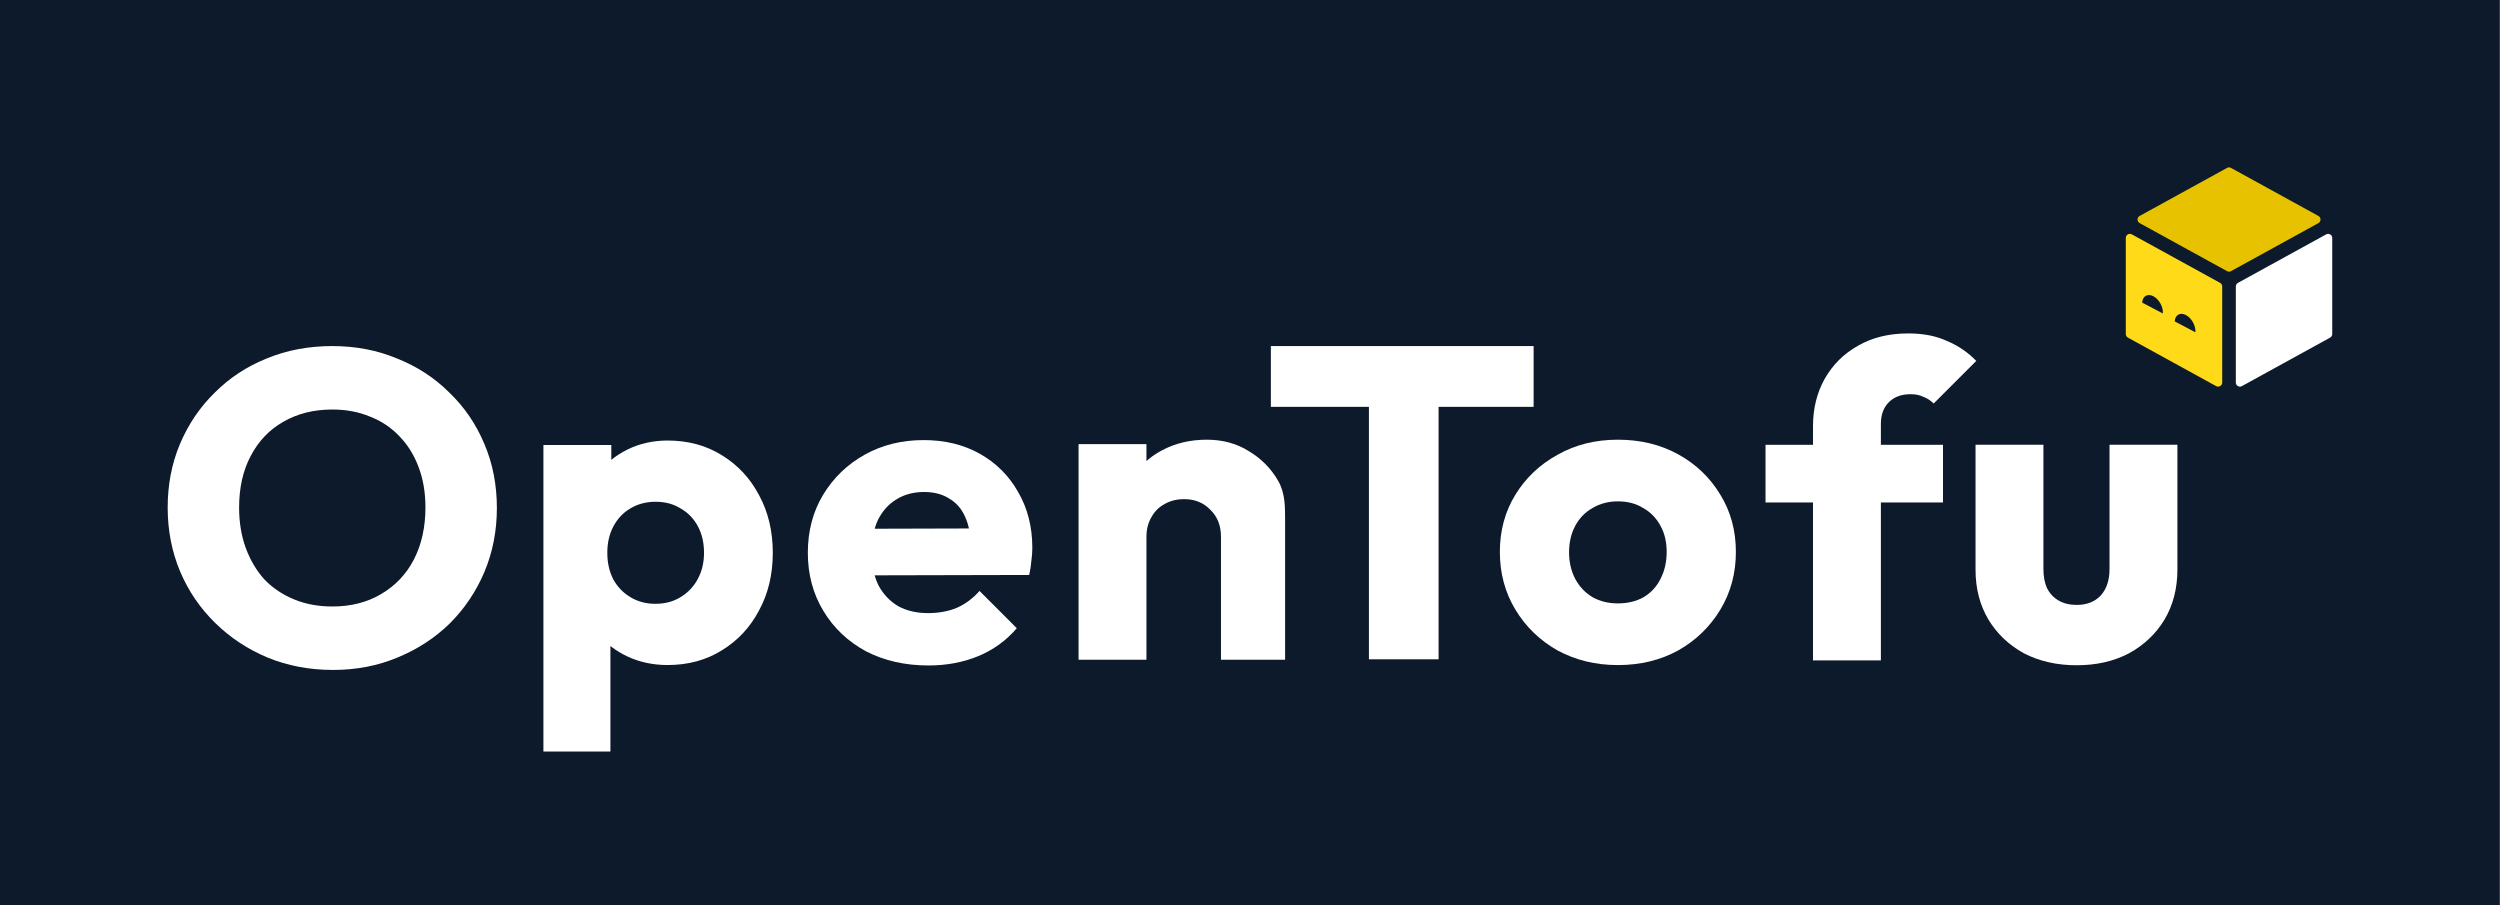<svg width="6506" height="2356" viewBox="0 0 6506 2356" fill="none" xmlns="http://www.w3.org/2000/svg">
<rect x="0" y="0" width="6506" height="2356" fill="#808080" stroke="none"/>
<rect width="6505" height="2356" transform="translate(0.012)" fill="#0D1A2B"/>
<path d="M3177.49 1716.93V1397.11C3177.49 1367.86 3168.25 1344.38 3149.78 1326.68C3132.07 1308.2 3109.36 1298.97 3081.65 1298.97C3062.41 1298.97 3045.48 1303.2 3030.85 1311.67C3016.23 1319.37 3004.68 1330.91 2996.21 1346.31C2987.75 1360.93 2983.51 1377.86 2983.51 1397.11L2915.39 1363.62C2915.39 1319.75 2925.01 1281.26 2944.26 1248.17C2963.5 1215.07 2990.06 1189.67 3023.92 1171.96C3058.56 1153.49 3097.43 1144.25 3140.54 1144.25C3182.1 1144.25 3218.67 1154.26 3250.23 1174.27C3282.55 1193.51 3307.95 1219.3 3326.43 1251.63C3344.9 1283.96 3344.36 1319.37 3344.36 1357.85V1716.93H3177.49ZM2806.86 1716.93V1155.8H2983.51V1716.93H2806.86Z" fill="white"/>
<path d="M2416.35 1731.83C2355.54 1731.83 2301.27 1719.51 2253.55 1694.88C2206.6 1669.48 2169.65 1634.46 2142.71 1589.81C2115.77 1545.17 2102.3 1494.75 2102.3 1438.56C2102.3 1382.37 2115.38 1332.34 2141.55 1288.46C2168.49 1243.82 2204.67 1208.8 2250.08 1183.4C2295.5 1157.99 2346.69 1145.29 2403.65 1145.29C2459.07 1145.29 2507.94 1157.22 2550.28 1181.09C2592.61 1204.95 2625.71 1238.05 2649.57 1280.38C2674.21 1322.72 2686.52 1371.21 2686.52 1425.86C2686.52 1435.87 2685.75 1446.64 2684.21 1458.19C2683.44 1468.96 2681.52 1481.67 2678.44 1496.29L2194.66 1497.44V1376.21L2603.39 1375.06L2527.19 1425.86C2526.42 1393.53 2521.41 1366.98 2512.18 1346.19C2502.94 1324.64 2489.09 1308.48 2470.61 1297.7C2452.91 1286.15 2430.97 1280.38 2404.8 1280.38C2377.09 1280.38 2352.84 1286.92 2332.06 1300.01C2312.05 1312.32 2296.27 1330.03 2284.72 1353.12C2273.95 1376.21 2268.56 1404.31 2268.56 1437.41C2268.56 1470.5 2274.33 1498.98 2285.88 1522.85C2298.19 1545.94 2315.13 1564.03 2336.68 1577.11C2359 1589.43 2385.17 1595.58 2415.19 1595.58C2442.9 1595.58 2467.92 1590.97 2490.24 1581.73C2512.56 1571.72 2532.19 1557.1 2549.12 1537.86L2646.11 1634.84C2618.4 1667.17 2584.92 1691.42 2545.66 1707.58C2506.4 1723.74 2463.3 1731.83 2416.35 1731.83Z" fill="white"/>
<path d="M1737.48 1730.68C1699.76 1730.68 1665.13 1723.36 1633.57 1708.74C1602.01 1694.11 1576.22 1674.1 1556.21 1648.7C1536.2 1622.53 1524.65 1592.89 1521.57 1559.8V1323.1C1524.65 1290.01 1536.2 1259.99 1556.21 1233.05C1576.22 1206.11 1602.01 1184.94 1633.57 1169.54C1665.13 1154.15 1699.76 1146.45 1737.48 1146.45C1790.59 1146.45 1837.55 1159.15 1878.34 1184.55C1919.91 1209.95 1952.23 1244.59 1975.33 1288.47C1999.19 1332.34 2011.12 1382.37 2011.12 1438.56C2011.12 1494.75 1999.19 1544.79 1975.33 1588.66C1952.23 1632.53 1919.91 1667.17 1878.34 1692.57C1837.55 1717.97 1790.59 1730.68 1737.48 1730.68ZM1705.15 1571.34C1730.55 1571.34 1752.49 1565.57 1770.96 1554.02C1790.21 1542.48 1805.22 1526.7 1815.99 1506.68C1826.77 1486.67 1832.16 1463.96 1832.16 1438.56C1832.16 1412.39 1826.77 1389.3 1815.99 1369.29C1805.22 1349.27 1790.21 1333.88 1770.96 1323.1C1752.49 1311.56 1730.94 1305.78 1706.31 1305.78C1681.68 1305.78 1659.74 1311.56 1640.49 1323.1C1622.02 1333.88 1607.4 1349.27 1596.62 1369.29C1585.84 1389.3 1580.46 1412.39 1580.46 1438.56C1580.46 1463.96 1585.46 1486.67 1595.47 1506.68C1606.24 1526.7 1621.25 1542.48 1640.49 1554.02C1659.74 1565.57 1681.29 1571.34 1705.15 1571.34ZM1414.19 1955.82V1158H1590.85V1302.32L1561.98 1438.56L1588.54 1574.81V1955.82H1414.19Z" fill="white"/>
<path d="M867.027 1743.47C805.449 1743.47 748.489 1732.69 696.148 1711.14C644.576 1689.59 599.162 1659.57 559.906 1621.08C520.65 1582.6 490.245 1537.95 468.693 1487.15C447.14 1435.58 436.364 1380.16 436.364 1320.89C436.364 1260.85 447.14 1205.43 468.693 1154.63C490.245 1103.83 520.265 1059.57 558.751 1021.85C597.238 983.363 642.267 953.729 693.839 932.946C746.18 911.394 803.14 900.618 864.718 900.618C925.527 900.618 981.717 911.394 1033.29 932.946C1085.63 953.729 1131.04 983.363 1169.53 1021.85C1208.79 1059.57 1239.19 1104.21 1260.74 1155.78C1282.3 1206.58 1293.07 1262.01 1293.07 1322.04C1293.07 1381.31 1282.3 1436.73 1260.74 1488.31C1239.19 1539.11 1209.17 1583.75 1170.69 1622.24C1132.2 1659.95 1086.79 1689.59 1034.44 1711.14C982.872 1732.69 927.066 1743.47 867.027 1743.47ZM864.718 1578.36C913.211 1578.36 955.546 1567.59 991.723 1546.03C1028.67 1524.48 1057.15 1494.46 1077.16 1455.98C1097.18 1416.72 1107.18 1371.69 1107.18 1320.89C1107.18 1282.4 1101.41 1247.77 1089.86 1216.98C1078.32 1185.42 1061.77 1158.48 1040.22 1136.15C1018.66 1113.06 992.878 1095.74 962.859 1084.2C933.609 1071.88 900.896 1065.72 864.718 1065.72C816.225 1065.72 773.505 1076.5 736.558 1098.05C700.381 1118.84 672.286 1148.47 652.273 1186.96C632.26 1224.67 622.254 1269.32 622.254 1320.89C622.254 1359.38 628.027 1394.4 639.573 1425.96C651.119 1457.52 667.283 1484.84 688.066 1507.93C709.618 1530.26 735.404 1547.57 765.423 1559.89C795.443 1572.21 828.541 1578.36 864.718 1578.36Z" fill="white"/>
<path d="M5404.39 1731.25C5352.82 1731.25 5307.02 1720.86 5266.99 1700.08C5227.74 1678.53 5196.95 1649.28 5174.63 1612.33C5152.3 1574.61 5141.14 1531.51 5141.14 1483.02V1157.42H5317.8V1480.71C5317.8 1499.95 5320.87 1516.5 5327.03 1530.35C5333.96 1544.21 5343.97 1554.99 5357.05 1562.68C5370.14 1570.38 5385.92 1574.23 5404.39 1574.23C5430.56 1574.23 5451.34 1566.15 5466.74 1549.98C5482.13 1533.05 5489.83 1509.96 5489.83 1480.71V1157.42H5666.48V1481.86C5666.48 1531.12 5655.32 1574.61 5633 1612.33C5610.68 1649.28 5579.89 1678.53 5540.63 1700.08C5501.38 1720.86 5455.96 1731.25 5404.39 1731.25Z" fill="white"/>
<path d="M4718.15 1718.63V1109C4718.15 1063.59 4728.16 1022.79 4748.17 986.617C4768.95 949.67 4797.82 920.805 4834.77 900.023C4871.71 878.47 4915.59 867.694 4966.39 867.694C5004.88 867.694 5038.36 874.237 5066.84 887.322C5096.09 899.638 5121.49 916.957 5143.04 939.279L5032.2 1050.12C5024.5 1042.42 5015.65 1036.65 5005.65 1032.8C4996.41 1028.18 4985.25 1025.87 4972.16 1025.87C4948.3 1025.87 4929.44 1032.8 4915.59 1046.66C4901.73 1060.51 4894.81 1079.37 4894.81 1103.23V1718.63H4718.15ZM4594.61 1307.59V1157.5H5056.45V1307.59H4594.61Z" fill="white"/>
<path d="M4210.34 1730.79C4152.61 1730.79 4100.27 1718.08 4053.31 1692.68C4007.13 1666.51 3970.57 1631.11 3943.63 1586.46C3916.69 1541.82 3903.22 1491.78 3903.22 1436.36C3903.22 1380.94 3916.69 1331.3 3943.63 1287.42C3970.57 1243.55 4007.13 1208.91 4053.31 1183.51C4099.5 1157.34 4151.84 1144.25 4210.34 1144.25C4268.84 1144.25 4321.18 1156.95 4367.36 1182.35C4413.55 1207.75 4450.11 1242.78 4477.05 1287.42C4503.99 1331.3 4517.46 1380.94 4517.46 1436.36C4517.46 1491.78 4503.99 1541.82 4477.05 1586.46C4450.11 1631.11 4413.55 1666.51 4367.36 1692.68C4321.18 1718.08 4268.84 1730.79 4210.34 1730.79ZM4210.34 1570.3C4235.74 1570.3 4258.06 1564.91 4277.3 1554.13C4296.55 1542.59 4311.17 1526.81 4321.18 1506.79C4331.95 1486.01 4337.34 1462.53 4337.34 1436.36C4337.34 1410.19 4331.95 1387.49 4321.18 1368.24C4310.4 1348.23 4295.39 1332.84 4276.15 1322.06C4257.68 1310.51 4235.74 1304.74 4210.34 1304.74C4185.71 1304.74 4163.77 1310.51 4144.53 1322.06C4125.28 1332.84 4110.27 1348.23 4099.5 1368.24C4088.72 1388.26 4083.33 1411.35 4083.33 1437.52C4083.33 1462.92 4088.72 1486.01 4099.5 1506.79C4110.27 1526.81 4125.28 1542.59 4144.53 1554.13C4163.77 1564.91 4185.71 1570.3 4210.34 1570.3Z" fill="white"/>
<path d="M3562.46 1715.76V912.163H3743.74V1715.76H3562.46ZM3307.3 1058.8V900.618H3991.08V1058.8H3307.3Z" fill="white"/>
<path d="M5795.67 436.947C5798.86 435.194 5802.73 435.194 5805.92 436.947L6033.4 561.979C6040.75 566.019 6040.75 576.579 6033.4 580.619L5805.92 705.651C5802.73 707.404 5798.86 707.404 5795.67 705.651L5568.19 580.619C5560.84 576.579 5560.84 566.019 5568.19 561.979L5795.67 436.947Z" fill="#E7C200"/>
<path d="M6053.66 609.923C6060.75 606.028 6069.42 611.156 6069.42 619.243V869.307C6069.42 873.186 6067.31 876.758 6063.91 878.627L5834.27 1004.84C5827.18 1008.74 5818.51 1003.61 5818.51 995.525V745.461C5818.51 741.582 5820.63 738.01 5824.02 736.141L6053.66 609.923Z" fill="white"/>
<path fill-rule="evenodd" clip-rule="evenodd" d="M5547.92 609.923C5540.84 606.028 5532.17 611.156 5532.17 619.243V869.307C5532.17 873.186 5534.28 876.758 5537.68 878.627L5767.32 1004.84C5774.4 1008.74 5783.07 1003.61 5783.07 995.525V745.461C5783.07 741.582 5780.96 738.01 5777.56 736.141L5547.92 609.923ZM5628.6 815.621C5628.6 815.561 5628.61 815.502 5628.61 815.443C5629.86 798.693 5618.82 778.774 5603.95 770.953C5589.09 763.133 5576.03 770.371 5574.78 787.121C5574.77 787.238 5574.76 787.354 5574.76 787.471L5628.58 815.79C5628.59 815.734 5628.59 815.677 5628.6 815.621ZM5713.29 864.701C5713.3 864.585 5713.31 864.47 5713.31 864.353C5714.56 847.603 5703.52 827.685 5688.66 819.864C5673.79 812.043 5660.73 819.282 5659.49 836.032C5659.48 836.148 5659.47 836.265 5659.46 836.382L5713.29 864.701Z" fill="#FFDA18"/>
</svg>
